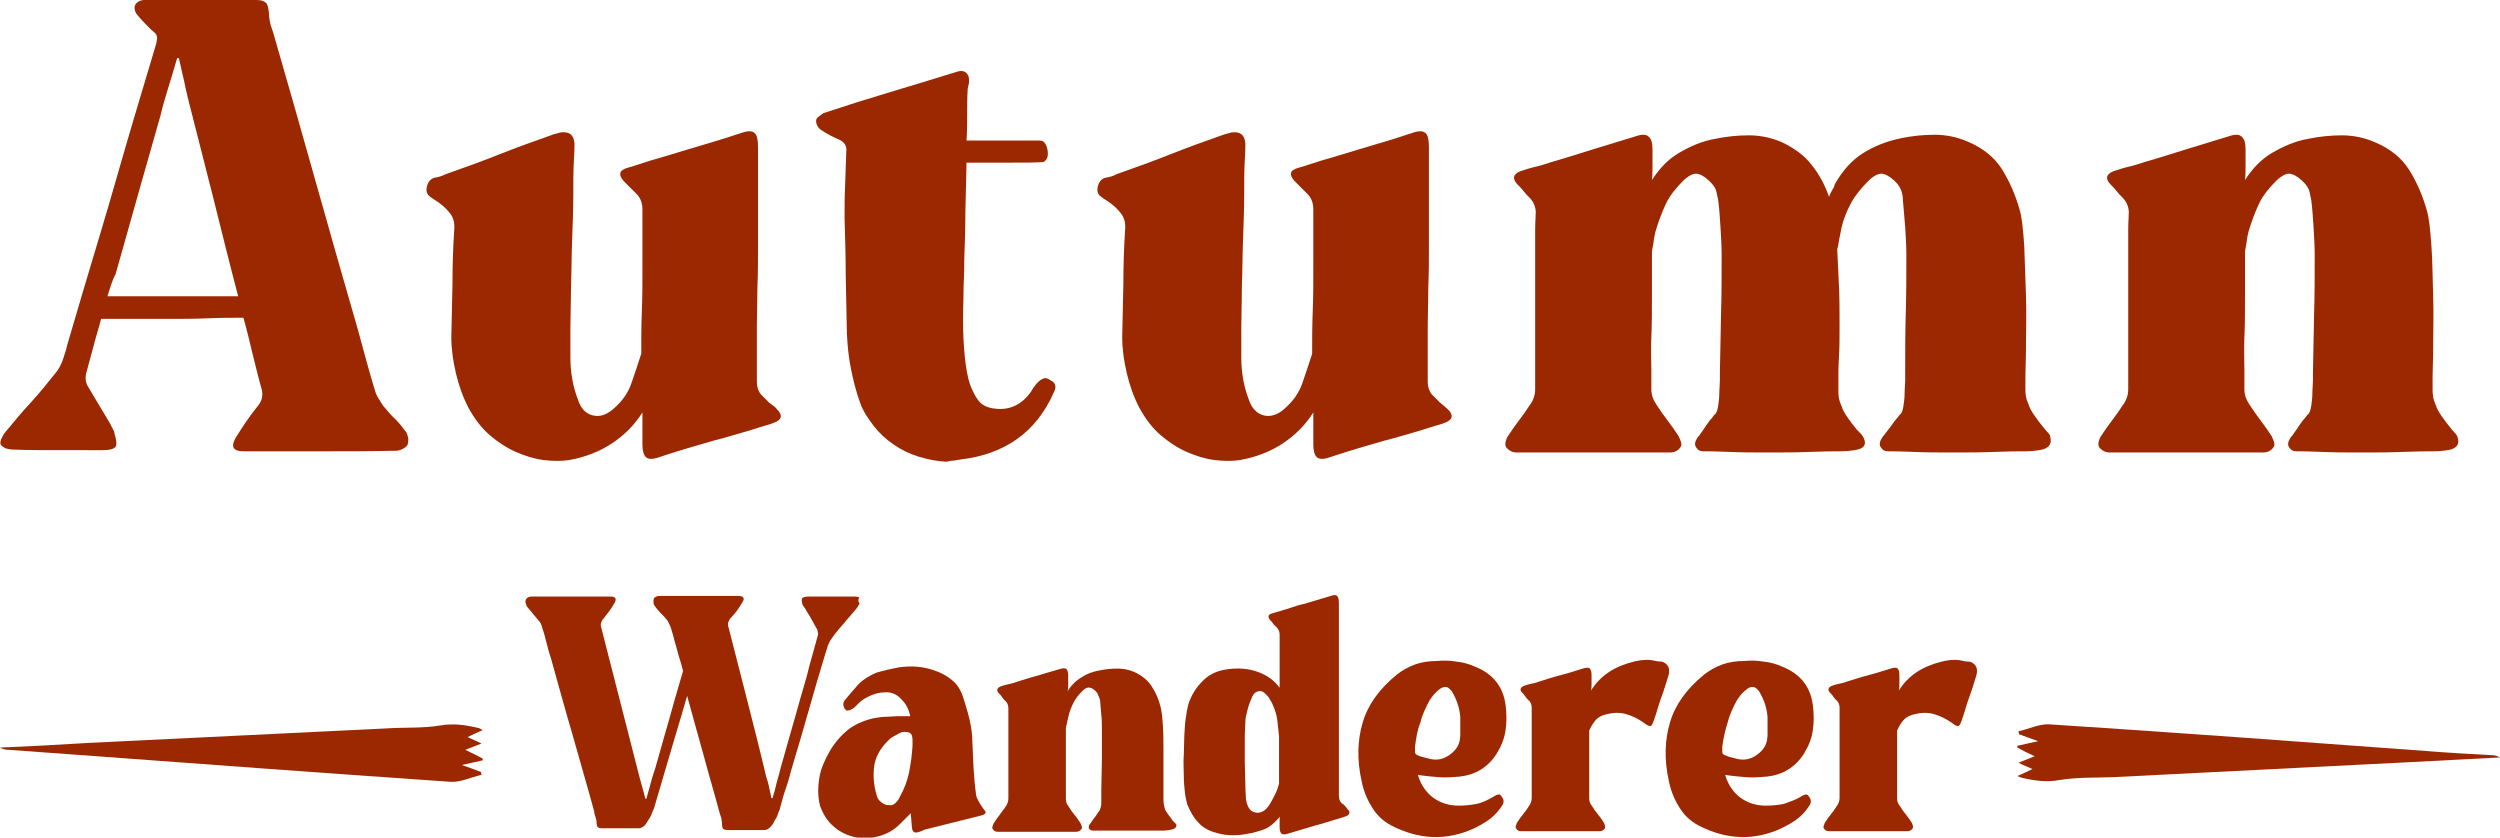 <?xml version="1.0" encoding="utf-8"?>
<!-- Generator: Adobe Illustrator 27.0.1, SVG Export Plug-In . SVG Version: 6.00 Build 0)  -->
<svg version="1.1" id="Layer_2_00000008830046504394188070000007575919131481769383_"
	 xmlns="http://www.w3.org/2000/svg" xmlns:xlink="http://www.w3.org/1999/xlink" x="0px" y="0px" viewBox="0 0 430.4 144.2"
	 style="enable-background:new 0 0 430.4 144.2;" xml:space="preserve">
<style type="text/css">
	.st0{fill:#9C2801;}
</style>
<g id="Layer_1-2">
	<g>
		<path class="st0" d="M70.3,75.5c0,0.4,0,0.8-0.2,1.2c-0.2,0.2-0.4,0.4-0.8,0.6c-0.4,0.2-0.7,0.3-1.1,0.3
			c-4.5,0.1-8.8,0.1-13.2,0.1H42c-1.8,0-2.3-0.7-1.5-2.2c0.6-1,1.2-1.9,1.8-2.8s1.3-1.8,2-2.7c0.7-0.8,1-1.7,0.8-2.8
			c-0.6-2.1-1.1-4.2-1.6-6.2c-0.5-2.1-1-4.2-1.6-6.3c-1.8,0-3.8,0-6.1,0.1s-4.6,0.1-6.9,0.1H17.4c-0.4,1.6-0.9,3.1-1.3,4.7
			c-0.4,1.6-0.9,3.2-1.3,4.8c-0.1,0.6-0.1,1.2,0.2,1.9l4,6.7c0.1,0.3,0.3,0.6,0.4,0.8s0.3,0.5,0.3,0.8c0.4,1.2,0.4,2,0.2,2.3
			c-0.3,0.4-1,0.6-2.3,0.6H9.9c-2.6,0-5.1,0-7.7-0.1c-0.4,0-0.8-0.1-1.2-0.2c-0.4-0.2-0.7-0.4-0.9-0.7c-0.1-0.3,0-0.7,0.2-1.1
			c0.2-0.4,0.4-0.8,0.7-1.1c1.4-1.7,2.8-3.4,4.3-5c1.5-1.6,2.8-3.3,4.2-5c0.6-0.7,1-1.5,1.3-2.3c0.3-0.9,0.6-1.8,0.8-2.7
			c1.9-6.5,3.8-12.9,5.7-19.2s3.7-12.8,5.6-19.2l4-13.4c0.1-0.5,0.2-0.9,0.1-1.3S26.5,5.5,26,5.1c-0.7-0.7-1.6-1.6-2.5-2.7
			c-0.1-0.2-0.3-0.5-0.3-0.8c-0.1-0.3,0-0.6,0.1-0.8C23.6,0.3,24.2,0,24.9,0h19.3c0.8,0,1.3,0.2,1.6,0.5s0.4,0.9,0.5,1.7
			c0,0.6,0.1,1.2,0.2,1.7s0.3,1,0.5,1.6c2.5,8.6,4.9,17.1,7.3,25.6c2.4,8.5,4.8,17,7.3,25.6c0.5,1.8,1,3.7,1.5,5.5
			c0.5,1.8,1,3.6,1.6,5.5c0.2,0.4,0.3,0.7,0.6,1.1c0.2,0.3,0.4,0.7,0.7,1.1c0.7,0.8,1.3,1.6,2.1,2.3c0.7,0.7,1.3,1.5,1.9,2.3
			C70.1,74.7,70.2,75.1,70.3,75.5L70.3,75.5z M18.5,51h22.5c-1.5-5.7-2.9-11.4-4.3-17c-1.4-5.6-2.9-11.3-4.3-16.9
			c-0.3-1.3-0.6-2.5-0.8-3.6c-0.3-1.1-0.5-2.3-0.8-3.5h-0.3c-0.5,1.7-1,3.4-1.5,5s-1,3.3-1.4,5c-1.1,3.9-2.2,7.7-3.3,11.6
			c-1.1,3.9-2.2,7.8-3.3,11.7c-0.4,1.3-0.7,2.6-1.1,3.9C19.2,48.5,18.9,49.8,18.5,51z"/>
		<path class="st0" d="M133.8,70.5c1,1,0.8,1.8-0.6,2.3c-0.4,0.2-1.7,0.5-3.8,1.2c-2.1,0.6-4.3,1.3-6.7,1.9
			c-2.8,0.8-5.9,1.7-9.2,2.8c-1.1,0.4-1.9,0.4-2.3,0c-0.4-0.4-0.6-1.1-0.6-2.2V71c-1.3,2.1-3.1,3.9-5.2,5.3s-4.6,2.4-7.4,2.9
			c-1.3,0.2-2.8,0.2-4.4,0c-1.6-0.2-3.2-0.7-4.8-1.4s-3.1-1.7-4.5-2.9c-1.4-1.2-2.6-2.8-3.6-4.6c-1-1.9-1.7-3.9-2.2-6
			c-0.5-2.1-0.8-4.2-0.8-6.3c0.1-3,0.1-6,0.2-9.2c0-3.2,0.1-6.2,0.3-9.2c0.1-1.1-0.1-2-0.6-2.7s-1.1-1.3-1.9-1.9
			c-0.5-0.4-1.1-0.7-1.6-1.1c-0.6-0.4-0.8-1-0.6-1.8s0.6-1.3,1.3-1.5c0.7-0.1,1.3-0.3,1.9-0.6c3.1-1.1,6.2-2.2,9.2-3.4
			s6.1-2.3,9.2-3.4c0.2-0.1,0.4-0.1,0.7-0.2s0.4-0.1,0.7-0.2c1.5-0.2,2.3,0.4,2.4,1.9V25c0,0.2,0,1.1-0.1,2.7s-0.1,3.5-0.1,5.9
			s-0.1,5-0.2,7.7s-0.1,5.5-0.2,8.1c0,2.6-0.1,5-0.1,7.2v4.9c0,2.5,0.4,5,1.3,7.3c0.5,1.5,1.3,2.4,2.5,2.7s2.3,0,3.6-1.1
			c1.5-1.3,2.5-2.7,3.1-4.4s1.1-3.3,1.7-5.1c0-2.4,0-4.8,0.1-7.3s0.1-4.9,0.1-7.2V36.1c0-1.1-0.3-2-1-2.7c-0.4-0.4-0.7-0.7-1.1-1.1
			c-0.3-0.3-0.7-0.7-1.1-1.1c-1-1.1-0.8-1.9,0.6-2.3c0.4-0.1,1.7-0.5,3.8-1.2c2.1-0.6,4.4-1.3,6.7-2c2.7-0.8,5.8-1.7,9.1-2.8
			c1.1-0.4,1.9-0.4,2.3,0c0.4,0.3,0.6,1.1,0.6,2.3v17.2c0,2.3,0,4.6-0.1,7c0,2.3-0.1,4.5-0.1,6.6v9.6c0,1.1,0.3,2,1,2.6
			c0.4,0.4,0.7,0.7,1.1,1.1C133.1,69.8,133.5,70.1,133.8,70.5L133.8,70.5z"/>
		<path class="st0" d="M181.4,67.6c-3,6.8-8.4,10.6-16,11.5c-0.4,0.1-0.8,0.1-1.2,0.2c-0.4,0-0.9,0.1-1.3,0.2
			c-1.6-0.1-3.2-0.4-4.8-0.9s-3-1.2-4.3-2.1c-1.3-0.9-2.4-1.9-3.4-3.2s-1.8-2.5-2.3-3.9c-0.7-1.9-1.2-3.9-1.6-5.9
			c-0.4-2-0.6-4-0.7-6.1c-0.1-3.3-0.1-6.6-0.2-9.9c0-3.3-0.1-6.6-0.2-9.9c0-1.9,0-3.9,0.1-5.8c0.1-2,0.1-3.9,0.2-5.8
			c0.1-0.8-0.3-1.5-1.1-1.9c-1.2-0.5-2.3-1.1-3.2-1.7c-0.6-0.4-0.9-1-0.9-1.6c0-0.2,0.1-0.5,0.4-0.7c0.3-0.2,0.6-0.4,0.8-0.6
			c3.9-1.3,7.7-2.5,11.4-3.6s7.6-2.3,11.5-3.5c0.8-0.3,1.4-0.2,1.8,0.2c0.4,0.4,0.5,1,0.4,1.8c-0.1,0.4-0.2,0.7-0.2,0.9
			c-0.1,1.5-0.1,3-0.1,4.4s0,3-0.1,4.5H179c0.1,0,0.3,0,0.5,0.1c0.2,0.1,0.4,0.3,0.6,0.7c0.2,0.4,0.3,1,0.3,1.5c0,0.6-0.2,1-0.6,1.3
			c-0.1,0.1-0.2,0.1-0.3,0.1c-1.2,0.1-3,0.1-5.4,0.1h-7.7c-0.1,2.8-0.1,5.6-0.2,8.5c0,2.8-0.1,5.6-0.2,8.5c0,1,0,2.4-0.1,4.2
			c0,1.8-0.1,3.8-0.1,6s0.1,4.2,0.3,6.2c0.2,2,0.5,3.6,0.9,4.8c0.4,1,0.8,1.9,1.4,2.7c0.6,0.8,1.4,1.2,2.5,1.4
			c2.4,0.4,4.4-0.3,6-2.1c0.3-0.4,0.6-0.7,0.8-1.1s0.5-0.7,0.8-1.1c0.4-0.4,0.7-0.7,1.1-0.8c0.3-0.2,0.8-0.1,1.3,0.3
			C181.8,65.9,181.9,66.7,181.4,67.6L181.4,67.6z"/>
		<path class="st0" d="M249.3,70.5c1,1,0.8,1.8-0.6,2.3c-0.4,0.2-1.7,0.5-3.8,1.2c-2.1,0.6-4.3,1.3-6.7,1.9
			c-2.8,0.8-5.9,1.7-9.2,2.8c-1.1,0.4-1.9,0.4-2.3,0s-0.6-1.1-0.6-2.2V71c-1.3,2.1-3.1,3.9-5.2,5.3s-4.6,2.4-7.4,2.9
			c-1.3,0.2-2.8,0.2-4.4,0c-1.6-0.2-3.2-0.7-4.8-1.4s-3.1-1.7-4.5-2.9c-1.4-1.2-2.6-2.8-3.6-4.6c-1-1.9-1.7-3.9-2.2-6
			c-0.5-2.1-0.8-4.2-0.8-6.3c0.1-3,0.1-6,0.2-9.2c0-3.2,0.1-6.2,0.3-9.2c0.1-1.1-0.1-2-0.6-2.7s-1.1-1.3-1.9-1.9
			c-0.5-0.4-1.1-0.7-1.6-1.1c-0.6-0.4-0.8-1-0.6-1.8s0.6-1.3,1.3-1.5c0.7-0.1,1.4-0.3,1.9-0.6c3.1-1.1,6.2-2.2,9.2-3.4
			s6.1-2.3,9.2-3.4c0.2-0.1,0.4-0.1,0.7-0.2s0.4-0.1,0.7-0.2c1.5-0.2,2.3,0.4,2.4,1.9V25c0,0.2,0,1.1-0.1,2.7s-0.1,3.5-0.1,5.9
			s-0.1,5-0.2,7.7s-0.1,5.5-0.2,8.1c0,2.6-0.1,5-0.1,7.2v4.9c0,2.5,0.4,5,1.3,7.3c0.5,1.5,1.4,2.4,2.5,2.7s2.4,0,3.6-1.1
			c1.5-1.3,2.5-2.7,3.1-4.4s1.1-3.3,1.7-5.1c0-2.4,0-4.8,0.1-7.3s0.1-4.9,0.1-7.2V36.1c0-1.1-0.3-2-1-2.7c-0.4-0.4-0.7-0.7-1.1-1.1
			c-0.3-0.3-0.7-0.7-1.1-1.1c-1-1.1-0.9-1.9,0.6-2.3c0.4-0.1,1.7-0.5,3.8-1.2c2.1-0.6,4.4-1.3,6.7-2c2.7-0.8,5.8-1.7,9.1-2.8
			c1.1-0.4,1.9-0.4,2.3,0c0.4,0.3,0.6,1.1,0.6,2.3v17.2c0,2.3,0,4.6-0.1,7c0,2.3-0.1,4.5-0.1,6.6v9.6c0,1.1,0.3,2,1,2.6
			c0.4,0.4,0.7,0.7,1.1,1.1C248.5,69.8,248.9,70.1,249.3,70.5L249.3,70.5z"/>
		<path class="st0" d="M351.6,77.4c-1,0.2-2,0.3-3.1,0.3s-2.8,0-5.1,0.1s-4.6,0.1-7.1,0.1s-4.7,0-6.8-0.1s-3.6-0.1-4.4-0.1
			c-0.6,0-1-0.2-1.3-0.7c-0.3-0.4-0.2-1,0.2-1.6c0.1-0.2,0.3-0.4,0.6-0.8c0.3-0.4,0.6-0.8,1-1.3c0.3-0.4,0.6-0.9,1-1.3
			c0.3-0.4,0.5-0.7,0.6-0.7c0.2-0.2,0.4-0.7,0.5-1.4c0.1-0.7,0.2-1.4,0.2-2.2c0-0.8,0.1-1.5,0.1-2.2v-1.4c0-3.4,0-6.8,0.1-10.1
			c0.1-3.3,0.1-6.7,0.1-10.1c0-1.6-0.1-3.2-0.2-4.8c-0.1-1.6-0.3-3.2-0.4-4.7c0-1-0.3-1.9-0.9-2.7c-0.8-0.9-1.6-1.5-2.3-1.7
			c-0.7-0.3-1.6,0.1-2.6,1c-1.3,1.3-2.4,2.6-3.2,4.1c-0.8,1.5-1.4,3.1-1.7,4.8c-0.1,0.5-0.2,1-0.3,1.5s-0.1,0.9-0.3,1.5
			c0.1,2,0.2,4.1,0.3,6.4s0.1,4.4,0.1,6.5s0,4-0.1,5.6s-0.1,2.9-0.1,3.6v2.4c0,0.8,0.1,1.6,0.5,2.4c0.2,0.7,0.6,1.4,1.1,2.1
			c0.5,0.7,1,1.4,1.6,2.1c0.4,0.4,0.8,0.8,1,1.1c0.7,1.2,0.4,2-0.9,2.3c-1,0.2-2,0.3-3.1,0.3s-2.8,0-5.1,0.1s-4.6,0.1-7.1,0.1
			s-4.7,0-6.8-0.1s-3.6-0.1-4.4-0.1c-0.6,0-1-0.2-1.3-0.7c-0.3-0.4-0.2-1,0.2-1.6c0.1-0.2,0.4-0.4,0.6-0.8c0.3-0.4,0.6-0.8,0.9-1.3
			c0.3-0.4,0.6-0.9,1-1.3c0.3-0.4,0.5-0.7,0.6-0.7c0.2-0.2,0.4-0.7,0.5-1.4c0.1-0.7,0.2-1.4,0.2-2.2c0-0.8,0.1-1.5,0.1-2.2v-1.4
			c0.1-3.4,0.1-6.8,0.2-10.1s0.1-6.7,0.1-10.1c0-1.6-0.1-3.2-0.2-4.8c-0.1-1.6-0.2-3.2-0.4-4.7c-0.1-0.5-0.2-0.9-0.3-1.4
			c-0.1-0.5-0.4-0.9-0.7-1.3c-0.8-0.9-1.6-1.5-2.3-1.7c-0.7-0.3-1.6,0.1-2.6,1c-1.3,1.3-2.4,2.6-3.1,4.1c-0.7,1.5-1.3,3.1-1.8,4.8
			c-0.1,0.6-0.3,1.2-0.3,1.7c-0.1,0.6-0.2,1.1-0.3,1.7v7.6c0,2.6,0,4.9-0.1,7.1s0,4.1,0,5.7v3.3c0,1,0.3,1.8,0.9,2.7
			c0.6,0.9,1.2,1.8,1.9,2.7s1.3,1.8,1.9,2.7c0.1,0.3,0.3,0.6,0.4,1c0.1,0.4,0.1,0.7-0.1,0.9c-0.4,0.6-1,0.9-1.8,0.9h-26.4
			c-0.7,0-1.3-0.3-1.8-0.9c-0.1-0.2-0.2-0.5-0.1-0.9c0.1-0.4,0.2-0.7,0.4-1c0.6-0.9,1.2-1.8,1.9-2.7s1.3-1.8,1.9-2.7
			c0.6-0.8,0.9-1.7,0.9-2.7v-22c0-2,0-3.8,0-5.3c0-1.5,0.1-2.5,0.1-3.1c0-1-0.4-1.9-1.1-2.6c-0.4-0.4-0.7-0.7-1-1.1
			c-0.3-0.4-0.6-0.7-1-1.1c-1-1-0.8-1.8,0.4-2.3c0.9-0.3,1.8-0.6,2.7-0.8c0.9-0.2,1.8-0.5,2.7-0.8c2.5-0.7,4.9-1.5,7.2-2.2
			c2.3-0.7,4.6-1.4,7.2-2.2c1.1-0.4,1.9-0.4,2.3,0c0.5,0.4,0.7,1.1,0.7,2.2v3.1c0,0.6,0,1.4-0.1,2.2c1.3-2,2.8-3.6,4.7-4.7
			s3.9-2,6.2-2.4c1.9-0.4,3.9-0.6,5.8-0.6s3.9,0.4,5.7,1.2c2.1,1,3.9,2.3,5.1,3.9c1.3,1.6,2.3,3.5,3,5.5c0.1-0.4,0.3-0.7,0.5-1.1
			c0.2-0.3,0.4-0.7,0.5-1.1c1.3-2.3,2.9-4.1,4.8-5.3s4.1-2.1,6.6-2.6c1.9-0.4,3.9-0.6,5.8-0.6s3.9,0.4,5.7,1.2
			c2.6,1.1,4.6,2.7,5.9,4.8c1.3,2.1,2.3,4.4,3,6.9c0.4,1.3,0.6,3.4,0.8,6.2c0.1,2.8,0.2,5.7,0.3,8.7s0,5.8,0,8.3s-0.1,4.4-0.1,5.4
			v2.4c0,0.8,0.1,1.6,0.5,2.4c0.2,0.7,0.6,1.4,1.1,2.1c0.5,0.7,1,1.4,1.6,2.1c0.1,0.2,0.3,0.3,0.5,0.6c0.2,0.2,0.4,0.4,0.5,0.6
			C353.3,76.2,353,77,351.6,77.4L351.6,77.4z"/>
		<path class="st0" d="M421.9,77.4c-1,0.2-2,0.3-3.1,0.3s-2.8,0-5.1,0.1s-4.6,0.1-7.1,0.1s-4.7,0-6.8-0.1s-3.6-0.1-4.4-0.1
			c-0.6,0-1-0.2-1.3-0.7c-0.3-0.4-0.2-1,0.2-1.6c0.1-0.2,0.4-0.4,0.6-0.8c0.3-0.4,0.6-0.8,0.9-1.3c0.3-0.4,0.6-0.9,1-1.3
			c0.3-0.4,0.5-0.7,0.6-0.7c0.2-0.2,0.4-0.7,0.5-1.4c0.1-0.7,0.2-1.4,0.2-2.2c0-0.8,0.1-1.5,0.1-2.2v-1.4c0.1-3.4,0.1-6.8,0.2-10.1
			s0.1-6.7,0.1-10.1c0-1.6-0.1-3.2-0.2-4.8c-0.1-1.6-0.2-3.2-0.4-4.7c-0.1-0.5-0.2-0.9-0.3-1.4c-0.1-0.5-0.4-0.9-0.7-1.3
			c-0.8-0.9-1.6-1.5-2.3-1.7c-0.7-0.3-1.6,0.1-2.6,1c-1.3,1.3-2.4,2.6-3.1,4.1c-0.7,1.5-1.3,3.1-1.8,4.8c-0.1,0.6-0.3,1.2-0.3,1.7
			c-0.1,0.6-0.2,1.1-0.3,1.7v7.6c0,2.6,0,4.9-0.1,7.1s0,4.1,0,5.7v3.3c0,1,0.3,1.8,0.9,2.7c0.6,0.9,1.2,1.8,1.9,2.7s1.3,1.8,1.9,2.7
			c0.1,0.3,0.3,0.6,0.4,1c0.1,0.4,0.1,0.7-0.1,0.9c-0.4,0.6-1,0.9-1.8,0.9h-26.4c-0.7,0-1.3-0.3-1.8-0.9c-0.1-0.2-0.2-0.5-0.1-0.9
			c0.1-0.4,0.2-0.7,0.4-1c0.6-0.9,1.2-1.8,1.9-2.7s1.3-1.8,1.9-2.7c0.6-0.8,0.9-1.7,0.9-2.7v-22c0-2,0-3.8,0-5.3
			c0-1.5,0.1-2.5,0.1-3.1c0-1-0.4-1.9-1.1-2.6c-0.4-0.4-0.7-0.7-1-1.1c-0.3-0.4-0.6-0.7-1-1.1c-1-1-0.8-1.8,0.4-2.3
			c0.9-0.3,1.8-0.6,2.7-0.8c0.9-0.2,1.8-0.5,2.7-0.8c2.5-0.7,4.9-1.5,7.2-2.2c2.3-0.7,4.6-1.4,7.2-2.2c1.1-0.4,1.9-0.4,2.3,0
			c0.5,0.4,0.7,1.1,0.7,2.2v3.1c0,0.6,0,1.4-0.1,2.2c1.3-2,2.8-3.6,4.7-4.7s3.9-2,6.2-2.4c1.9-0.4,3.9-0.6,5.8-0.6s3.9,0.4,5.7,1.2
			c2.6,1.1,4.6,2.7,5.9,4.8c1.3,2.1,2.3,4.4,3,6.9c0.4,1.3,0.6,3.4,0.8,6.2s0.2,5.7,0.3,8.7s0,5.8,0,8.3s-0.1,4.4-0.1,5.4v2.4
			c0,0.8,0.1,1.6,0.5,2.4c0.2,0.7,0.6,1.4,1.1,2.1c0.5,0.7,1,1.4,1.6,2.1c0.1,0.2,0.3,0.3,0.5,0.6c0.2,0.2,0.4,0.4,0.5,0.6
			C423.5,76.2,423.2,77,421.9,77.4L421.9,77.4z"/>
	</g>
	<g>
		<path class="st0" d="M147.9,103.7c0.1,0.2,0.1,0.3-0.1,0.5c-0.1,0.2-0.2,0.4-0.3,0.5c-0.7,0.9-1.5,1.7-2.2,2.6
			c-0.7,0.8-1.5,1.7-2.1,2.6c-0.3,0.4-0.5,0.8-0.7,1.3c-0.1,0.5-0.3,0.9-0.4,1.3c-1,3.3-2,6.7-2.9,9.9c-0.9,3.2-1.9,6.6-2.9,9.9
			c-0.3,1.1-0.6,2.3-1,3.4s-0.7,2.3-1,3.4c0,0.1-0.1,0.4-0.3,0.8c-0.1,0.4-0.3,0.9-0.6,1.3c-0.2,0.5-0.5,0.9-0.8,1.2s-0.6,0.5-1,0.5
			h-6.3c-0.4,0-0.7-0.1-0.8-0.2c-0.1-0.1-0.2-0.4-0.2-0.9c0-0.3-0.1-0.6-0.1-0.9c-0.1-0.3-0.2-0.6-0.3-0.9
			c-0.9-3.4-1.9-6.7-2.8-10.1c-0.9-3.3-1.9-6.7-2.8-10.1c-0.6,2.1-1.2,4.1-1.8,6.1c-0.6,2-1.2,4.1-1.8,6.1c-0.3,1.1-0.7,2.3-1,3.4
			s-0.7,2.3-1,3.4c0,0.1-0.1,0.4-0.3,0.8c-0.2,0.4-0.3,0.9-0.6,1.3s-0.5,0.9-0.8,1.2c-0.3,0.3-0.7,0.5-1,0.5h-6.3
			c-0.4,0-0.7-0.1-0.8-0.2c-0.1-0.1-0.2-0.4-0.2-0.9c0-0.3-0.1-0.6-0.2-0.9c-0.1-0.3-0.2-0.6-0.2-0.9c-1.2-4.4-2.5-8.8-3.7-13.1
			c-1.3-4.4-2.5-8.8-3.7-13.1c-0.3-0.9-0.6-1.9-0.8-2.8c-0.2-0.9-0.5-1.9-0.8-2.8c-0.1-0.4-0.3-0.8-0.6-1.1c-0.3-0.4-0.7-0.8-1-1.2
			s-0.7-0.8-1-1.2c-0.1-0.2-0.1-0.3-0.2-0.6s0-0.5,0.1-0.7c0.1-0.1,0.2-0.2,0.4-0.3s0.4-0.1,0.6-0.1h13.5c0.9,0,1.1,0.4,0.7,1.1
			c-0.3,0.5-0.6,1-0.9,1.4s-0.7,0.9-1,1.3c-0.2,0.2-0.3,0.4-0.4,0.7c-0.1,0.2-0.1,0.5,0,0.8c1.1,4.3,2.2,8.6,3.3,12.9
			c1.1,4.3,2.2,8.6,3.3,12.9c0.2,0.6,0.3,1.2,0.5,1.8c0.2,0.6,0.3,1.2,0.5,1.9h0.2c0.2-0.9,0.5-1.7,0.7-2.6c0.2-0.8,0.5-1.7,0.8-2.6
			c0.6-2,1.1-4,1.7-6s1.1-3.9,1.7-6l1.4-4.8c-0.1-0.4-0.2-0.7-0.3-1.1s-0.2-0.7-0.3-1c-0.3-0.9-0.5-1.9-0.8-2.8
			c-0.2-0.9-0.5-1.9-0.8-2.8c-0.1-0.2-0.2-0.4-0.3-0.6s-0.2-0.4-0.3-0.5c-0.3-0.4-0.7-0.8-1.1-1.2s-0.7-0.8-1-1.2
			c-0.1-0.2-0.2-0.3-0.2-0.6s0-0.5,0.1-0.7c0-0.1,0.2-0.2,0.4-0.3s0.4-0.1,0.6-0.1h13.5c0.9,0,1.2,0.4,0.7,1.1
			c-0.3,0.5-0.6,1-0.9,1.4s-0.7,0.9-1.1,1.3c-0.2,0.2-0.3,0.4-0.4,0.7c-0.1,0.2-0.1,0.5,0,0.8c1.1,4.3,2.2,8.6,3.3,12.9
			c1.1,4.3,2.2,8.6,3.2,12.9c0.2,0.6,0.4,1.2,0.5,1.8c0.1,0.6,0.3,1.2,0.4,1.9h0.2c0.3-0.9,0.5-1.7,0.7-2.6c0.2-0.8,0.5-1.7,0.7-2.6
			c0.6-2,1.1-4,1.7-6c0.6-2,1.1-3.9,1.7-6c0.5-1.8,1.1-3.6,1.5-5.4c0.5-1.8,1-3.6,1.5-5.4c0.1-0.3,0-0.6-0.1-1
			c-0.3-0.6-0.7-1.2-1-1.8s-0.7-1.1-1-1.7c-0.1-0.2-0.3-0.5-0.5-0.7c-0.2-0.6-0.2-1-0.1-1.2c0.1-0.2,0.6-0.3,1.2-0.3
			c1.3,0,2.7,0,4,0c1.3,0,2.6,0,4,0c0.2,0,0.4,0.1,0.6,0.1C147.7,103.5,147.8,103.6,147.9,103.7L147.9,103.7L147.9,103.7z"/>
		<path class="st0" d="M169.7,139.9c-0.1,0.2-0.3,0.4-0.8,0.5l-9.6,2.4c-0.2,0.1-0.4,0.1-0.5,0.2s-0.3,0.1-0.5,0.2
			c-0.8,0.3-1.2,0.1-1.3-0.7c0-0.4-0.1-0.8-0.1-1.2c0-0.4-0.1-0.8-0.1-1.3c-0.3,0.3-0.7,0.7-1,1s-0.6,0.6-0.9,0.9
			c-0.8,0.8-1.7,1.4-2.8,1.8s-2.1,0.6-3.2,0.6s-2.1-0.2-3.1-0.6s-1.9-1-2.7-1.8c-0.9-0.9-1.5-2-1.9-3.1c-0.3-1.1-0.4-2.3-0.3-3.6
			c0.1-1.2,0.3-2.3,0.7-3.3c0.4-1,0.9-2,1.5-3c0.9-1.4,2-2.6,3.2-3.5c1.3-0.9,2.8-1.5,4.4-1.8c0.6-0.1,1.3-0.2,1.9-0.2
			c0.6,0,1.3-0.1,1.9-0.1h2.2c-0.2-1.1-0.7-2.1-1.5-2.9c-0.8-0.9-1.8-1.3-2.9-1.2c-0.8,0-1.6,0.2-2.3,0.5s-1.5,0.7-2.1,1.3
			c-0.2,0.2-0.4,0.4-0.6,0.6s-0.4,0.4-0.7,0.5c-0.1,0.1-0.3,0.2-0.5,0.2s-0.3,0.1-0.4,0c-0.1-0.1-0.2-0.2-0.3-0.3
			c-0.1-0.2-0.1-0.3-0.2-0.5c0-0.2,0-0.3,0-0.5c0.1-0.2,0.1-0.3,0.2-0.4c0.8-1,1.6-1.9,2.4-2.8c0.9-0.9,1.9-1.5,3.1-2
			c0.6-0.2,1.2-0.3,1.9-0.5c0.6-0.1,1.3-0.3,1.9-0.4c2.1-0.3,4.1-0.2,6.1,0.5c1.2,0.4,2.3,1,3.1,1.7c0.9,0.7,1.5,1.7,1.9,2.9
			c0.4,1.3,0.8,2.5,1.1,3.8c0.3,1.3,0.5,2.6,0.5,3.9c0.1,1.4,0.1,2.9,0.2,4.4s0.2,2.9,0.4,4.4c0,0.5,0.2,0.9,0.4,1.3
			c0.2,0.4,0.5,0.9,0.8,1.3S169.7,139.7,169.7,139.9L169.7,139.9z M154.9,137.2c0.8-1.4,1.3-2.8,1.6-4.2c0.3-1.5,0.5-3,0.6-4.6v-0.9
			c0-0.6-0.1-1-0.3-1.2s-0.5-0.3-1.1-0.3c-0.3,0-0.6,0.1-0.8,0.2c-0.4,0.2-0.7,0.4-1.1,0.6s-0.7,0.5-1,0.8c-1.3,1.3-2.1,2.8-2.3,4.3
			c-0.2,1.6-0.1,3.2,0.4,4.9c0.1,0.5,0.3,0.9,0.7,1.2c0.3,0.3,0.8,0.6,1.3,0.6c0.5,0.1,0.9,0,1.2-0.3S154.8,137.6,154.9,137.2
			L154.9,137.2z"/>
		<path class="st0" d="M201.8,142.8c-0.5,0.1-1,0.2-1.6,0.2s-1.4,0-2.6,0c-1.2,0-2.4,0-3.6,0s-2.4,0-3.5,0c-1.1,0-1.8,0-2.3,0
			c-0.3,0-0.5-0.1-0.7-0.3c-0.1-0.2-0.1-0.5,0.1-0.8c0.1-0.1,0.2-0.2,0.3-0.4c0.1-0.2,0.3-0.4,0.5-0.7c0.2-0.2,0.3-0.4,0.5-0.7
			c0.1-0.2,0.2-0.3,0.3-0.4c0.1-0.1,0.2-0.4,0.3-0.7s0.1-0.7,0.1-1.1s0-0.8,0-1.1V136c0-1.8,0.1-3.5,0.1-5.2c0-1.7,0-3.4,0-5.2
			c0-0.8,0-1.7-0.1-2.5c-0.1-0.8-0.1-1.6-0.2-2.4c0-0.2-0.1-0.5-0.2-0.7c-0.1-0.2-0.2-0.5-0.3-0.7c-0.4-0.5-0.8-0.8-1.2-0.9
			c-0.4-0.1-0.8,0-1.3,0.5c-0.7,0.7-1.2,1.3-1.6,2.1s-0.7,1.6-0.9,2.5c-0.1,0.3-0.1,0.6-0.2,0.9s-0.1,0.6-0.2,0.9v3.9
			c0,1.3,0,2.5,0,3.7c0,1.1,0,2.1,0,2.9v1.7c0,0.5,0.1,0.9,0.5,1.4c0.3,0.5,0.6,0.9,1,1.4s0.7,0.9,1,1.4c0.1,0.1,0.1,0.3,0.2,0.5
			c0.1,0.2,0.1,0.3,0,0.5c-0.2,0.3-0.5,0.5-0.9,0.5h-13.5c-0.4,0-0.7-0.1-0.9-0.5c-0.1-0.1-0.1-0.3,0-0.5s0.1-0.4,0.2-0.5
			c0.3-0.5,0.6-0.9,1-1.4c0.3-0.5,0.7-0.9,1-1.4c0.3-0.4,0.5-0.9,0.5-1.4v-11.3c0-1,0-1.9,0-2.7c0-0.8,0-1.3,0-1.6
			c0-0.5-0.2-1-0.6-1.3c-0.2-0.2-0.4-0.4-0.5-0.6s-0.3-0.4-0.5-0.6c-0.5-0.5-0.4-0.9,0.2-1.2c0.5-0.2,0.9-0.3,1.4-0.4
			s0.9-0.2,1.4-0.4c1.3-0.4,2.5-0.8,3.7-1.1c1.2-0.4,2.4-0.7,3.7-1.1c0.6-0.2,1-0.2,1.2,0s0.3,0.6,0.3,1.1v1.6c0,0.3,0,0.7-0.1,1.1
			c0.6-1,1.4-1.8,2.4-2.4c0.9-0.6,2-1,3.2-1.2c1-0.2,2-0.3,3-0.3s2,0.2,2.9,0.6c1.3,0.6,2.3,1.4,3,2.5s1.2,2.2,1.5,3.5
			c0.2,0.7,0.3,1.7,0.4,3.2s0.1,2.9,0.1,4.5c0,1.5,0,3,0,4.3s0,2.2,0,2.8v1.3c0,0.4,0.1,0.8,0.2,1.3c0.1,0.4,0.3,0.7,0.6,1.1
			s0.5,0.7,0.8,1.1c0.1,0.1,0.2,0.2,0.3,0.3c0.1,0.1,0.2,0.2,0.3,0.3C202.6,142.2,202.5,142.6,201.8,142.8L201.8,142.8z"/>
		<path class="st0" d="M232,139.3c0.5,0.5,0.4,0.9-0.2,1.2c-0.2,0.1-0.9,0.3-1.9,0.6c-1.1,0.3-2.2,0.7-3.4,1c-1.4,0.4-3,0.9-4.7,1.4
			c-0.6,0.2-1,0.2-1.2,0c-0.2-0.2-0.3-0.6-0.3-1.1v-1.8c-0.1,0.2-0.3,0.4-0.4,0.5l-0.5,0.5c-0.6,0.6-1.4,1.1-2.1,1.3
			s-1.5,0.5-2.3,0.6c-0.9,0.2-1.8,0.3-2.7,0.3s-1.9-0.1-2.8-0.4c-1.3-0.3-2.4-0.9-3.2-1.8c-0.8-0.8-1.4-1.9-1.9-3.1
			c-0.1-0.5-0.3-1.1-0.4-2c-0.1-0.9-0.2-1.9-0.2-3c0-1.1-0.1-2.3,0-3.5c0-1.2,0.1-2.4,0.1-3.6c0.1-1.1,0.1-2.2,0.3-3.1
			c0.1-0.9,0.3-1.6,0.4-2.1c0.5-1.5,1.3-2.8,2.3-3.8c1-1.1,2.3-1.8,3.9-2.1c1.8-0.3,3.5-0.3,5.2,0.2s3.2,1.4,4.3,2.9v-9.1
			c0-0.6-0.2-1-0.6-1.4c-0.2-0.2-0.4-0.3-0.5-0.5s-0.3-0.4-0.5-0.6c-0.5-0.6-0.4-1,0.3-1.2l0.7-0.2c0.3-0.1,0.8-0.2,1.3-0.4
			c0.5-0.1,1-0.3,1.6-0.5c0.6-0.2,1.2-0.4,1.8-0.5c1.4-0.4,3-0.9,4.7-1.4c0.5-0.2,0.9-0.2,1.1,0s0.3,0.6,0.3,1.2v15.1
			c0,1.9,0,3.9,0,5.8c0,1.9,0,3.7,0,5.4v6.9c0,0.6,0.2,1,0.5,1.3C231.4,138.5,231.7,138.9,232,139.3L232,139.3z M220.2,134.9v-8.1
			c-0.1-0.9-0.2-1.9-0.3-2.8c-0.1-0.9-0.4-1.8-0.8-2.7c-0.1-0.3-0.3-0.6-0.5-0.9c-0.1-0.3-0.3-0.5-0.6-0.8c-0.4-0.5-0.9-0.7-1.3-0.6
			c-0.5,0.1-0.8,0.3-1.1,0.9c-0.3,0.7-0.6,1.4-0.8,2.2s-0.4,1.5-0.4,2.2c0,0.6-0.1,1.6-0.1,2.8c0,1.3,0,2.6,0,4
			c0,1.4,0.1,2.7,0.1,3.9s0.1,2.1,0.1,2.6c0.1,0.5,0.2,1,0.5,1.5s0.7,0.7,1.2,0.8c0.6,0.1,1.1-0.1,1.5-0.4c0.4-0.3,0.7-0.7,1-1.2
			c0.3-0.5,0.6-1.1,0.9-1.7S220,135.6,220.2,134.9L220.2,134.9z"/>
		<path class="st0" d="M257.2,137.1c0.2-0.1,0.5-0.3,0.7-0.3c0.2-0.1,0.4,0,0.6,0.3c0.4,0.5,0.5,1,0.1,1.6c-0.6,0.9-1.3,1.7-2.1,2.3
			c-0.8,0.6-1.7,1.1-2.7,1.6c-2.4,1.1-4.8,1.6-7.2,1.5c-2.4-0.1-4.8-0.8-7.1-2c-1.5-0.8-2.6-1.9-3.4-3.3c-0.8-1.3-1.4-2.8-1.7-4.4
			c-0.8-3.6-0.7-7,0.2-10c0.9-3.1,2.9-5.8,5.8-8.2c1-0.8,2.1-1.4,3.2-1.8s2.4-0.6,3.7-0.6c1.1-0.1,2.3-0.1,3.4,0.1
			c1.1,0.1,2.2,0.4,3.3,0.9c3,1.2,4.8,3.4,5.2,6.6c0.2,1.5,0.2,2.9,0,4.3s-0.7,2.7-1.5,4c-1.5,2.4-3.7,3.7-6.4,4
			c-1.2,0.1-2.4,0.2-3.6,0.1c-1.2-0.1-2.4-0.2-3.6-0.4c0.5,1.7,1.4,3,2.6,3.9c1.2,0.9,2.7,1.4,4.4,1.4c1.1,0,2.1-0.1,3.1-0.3
			S256.2,137.7,257.2,137.1L257.2,137.1z M243.6,128.6c0,0.7,0,1.1,0.1,1.2c0.1,0.1,0.4,0.3,1.1,0.5c0.3,0.1,0.5,0.1,0.8,0.2
			s0.5,0.1,0.8,0.2c1.1,0.2,2.1,0,3.1-0.7s1.6-1.5,1.8-2.5c0-0.2,0.1-0.5,0.1-0.8c0-0.4,0-0.8,0-1.2s0-0.8,0-1.2c0-0.4,0-0.7,0-0.8
			c-0.1-1.6-0.6-3-1.4-4.4c-0.3-0.4-0.6-0.7-0.9-0.8s-0.8,0-1.2,0.3c-0.7,0.5-1.3,1.2-1.8,2c-0.7,1.3-1.3,2.6-1.6,3.9
			C244,125.7,243.8,127.1,243.6,128.6L243.6,128.6z"/>
		<path class="st0" d="M285.9,113.9c0.5,0,0.9,0.3,1.2,0.7c0.3,0.4,0.3,0.9,0.2,1.5c-0.4,1.3-0.8,2.7-1.3,4s-0.8,2.7-1.3,4
			c-0.2,0.6-0.4,0.9-0.6,0.9c-0.2,0-0.5-0.1-1-0.5c-1.1-0.8-2.2-1.3-3.3-1.6c-1.1-0.3-2.4-0.2-3.7,0.2c-0.6,0.2-1.1,0.5-1.5,1
			c-0.4,0.5-0.7,1-0.9,1.5c0,0-0.1,0.1-0.1,0.1v3.8c0,1.3,0,2.5,0,3.5c0,1.1,0,2,0,2.8v1.6c0,0.5,0.1,0.9,0.5,1.4
			c0.3,0.5,0.6,0.9,1,1.4s0.7,0.9,1,1.4c0.1,0.1,0.1,0.3,0.2,0.5c0.1,0.2,0,0.3,0,0.5c-0.2,0.3-0.5,0.5-0.9,0.5h-13.5
			c-0.4,0-0.7-0.1-0.9-0.5c-0.1-0.1-0.1-0.3,0-0.5c0.1-0.2,0.1-0.4,0.2-0.5c0.3-0.5,0.6-0.9,1-1.4s0.7-0.9,1-1.4
			c0.3-0.4,0.5-0.9,0.5-1.4v-11.3c0-1,0-1.9,0-2.7s0-1.3,0-1.6c0-0.5-0.2-1-0.6-1.3c-0.2-0.2-0.4-0.4-0.5-0.6
			c-0.1-0.2-0.3-0.4-0.5-0.6c-0.5-0.5-0.4-0.9,0.2-1.2c0.5-0.2,0.9-0.3,1.4-0.4s0.9-0.2,1.4-0.4c1.3-0.4,2.5-0.8,3.7-1.1
			s2.4-0.7,3.7-1.1c0.6-0.2,1-0.2,1.2,0s0.3,0.6,0.3,1.1v1.6c0,0.3,0,0.7-0.1,1.1c1.6-2.6,4.1-4.2,7.4-5c0.8-0.2,1.5-0.3,2.4-0.3
			S285.1,113.9,285.9,113.9L285.9,113.9z"/>
		<path class="st0" d="M310.1,137.1c0.2-0.1,0.5-0.3,0.7-0.3c0.2-0.1,0.4,0,0.6,0.3c0.4,0.5,0.5,1,0.1,1.6c-0.6,0.9-1.3,1.7-2.1,2.3
			c-0.8,0.6-1.7,1.1-2.7,1.6c-2.4,1.1-4.8,1.6-7.2,1.5c-2.4-0.1-4.8-0.8-7.1-2c-1.5-0.8-2.6-1.9-3.4-3.3c-0.8-1.3-1.4-2.8-1.7-4.4
			c-0.8-3.6-0.7-7,0.2-10c0.9-3.1,2.9-5.8,5.8-8.2c1-0.8,2.1-1.4,3.2-1.8s2.4-0.6,3.7-0.6c1.1-0.1,2.3-0.1,3.4,0.1
			c1.1,0.1,2.2,0.4,3.3,0.9c3,1.2,4.8,3.4,5.2,6.6c0.2,1.5,0.2,2.9,0,4.3s-0.7,2.7-1.5,4c-1.5,2.4-3.7,3.7-6.4,4
			c-1.2,0.1-2.4,0.2-3.6,0.1s-2.4-0.2-3.6-0.4c0.5,1.7,1.4,3,2.6,3.9s2.7,1.4,4.4,1.4c1.1,0,2.1-0.1,3.1-0.3
			C308.2,138,309.2,137.7,310.1,137.1L310.1,137.1z M296.5,128.6c0,0.7,0,1.1,0.1,1.2c0.1,0.1,0.5,0.3,1.1,0.5
			c0.3,0.1,0.5,0.1,0.8,0.2s0.5,0.1,0.8,0.2c1.1,0.2,2.1,0,3.1-0.7s1.6-1.5,1.8-2.5c0-0.2,0.1-0.5,0.1-0.8s0-0.8,0-1.2s0-0.8,0-1.2
			c0-0.4,0-0.7,0-0.8c-0.1-1.6-0.6-3-1.4-4.4c-0.3-0.4-0.6-0.7-0.9-0.8c-0.4-0.1-0.8,0-1.2,0.3c-0.7,0.5-1.3,1.2-1.8,2
			c-0.7,1.3-1.3,2.6-1.6,3.9C297,125.7,296.7,127.1,296.5,128.6L296.5,128.6z"/>
		<path class="st0" d="M338.9,113.9c0.5,0,0.9,0.3,1.2,0.7c0.3,0.4,0.3,0.9,0.2,1.5c-0.4,1.3-0.8,2.7-1.3,4s-0.8,2.7-1.3,4
			c-0.2,0.6-0.4,0.9-0.6,0.9c-0.2,0-0.5-0.1-1-0.5c-1.1-0.8-2.2-1.3-3.3-1.6c-1.1-0.3-2.4-0.2-3.7,0.2c-0.6,0.2-1.1,0.5-1.5,1
			c-0.4,0.5-0.7,1-0.9,1.5c0,0-0.1,0.1-0.1,0.1v3.8c0,1.3,0,2.5,0,3.5c0,1.1,0,2,0,2.8v1.6c0,0.5,0.1,0.9,0.5,1.4
			c0.3,0.5,0.6,0.9,1,1.4s0.7,0.9,1,1.4c0.1,0.1,0.1,0.3,0.2,0.5c0.1,0.2,0,0.3,0,0.5c-0.2,0.3-0.5,0.5-0.9,0.5h-13.5
			c-0.4,0-0.7-0.1-0.9-0.5c-0.1-0.1-0.1-0.3,0-0.5c0.1-0.2,0.1-0.4,0.2-0.5c0.3-0.5,0.6-0.9,1-1.4s0.7-0.9,1-1.4
			c0.3-0.4,0.5-0.9,0.5-1.4v-11.3c0-1,0-1.9,0-2.7s0-1.3,0-1.6c0-0.5-0.2-1-0.6-1.3c-0.2-0.2-0.4-0.4-0.5-0.6
			c-0.1-0.2-0.3-0.4-0.5-0.6c-0.5-0.5-0.4-0.9,0.2-1.2c0.5-0.2,0.9-0.3,1.4-0.4s0.9-0.2,1.4-0.4c1.3-0.4,2.5-0.8,3.7-1.1
			s2.4-0.7,3.7-1.1c0.6-0.2,1-0.2,1.2,0s0.3,0.6,0.3,1.1v1.6c0,0.3,0,0.7-0.1,1.1c1.6-2.6,4.1-4.2,7.4-5c0.8-0.2,1.5-0.3,2.4-0.3
			S338,113.9,338.9,113.9L338.9,113.9z"/>
	</g>
	<path class="st0" d="M347.3,133.6c1-0.4,1.7-0.8,2.6-1.2c-0.8-0.4-1.5-0.6-2.4-1.1c1-0.4,1.8-0.7,2.8-1.1c-1.1-0.5-2.1-1-3-1.5
		c0-0.1,0-0.2,0-0.3c1-0.2,2.1-0.5,3.6-0.8c-1.4-0.5-2.3-0.8-3.3-1.2c0-0.2-0.1-0.3-0.1-0.5c1.8-0.4,3.6-1.3,5.3-1.2
		c21.7,1.4,43.3,3,65,4.6c3.7,0.3,7.3,0.5,11,0.7c0.6,0,1.1,0.1,1.6,0.4c-5.1,0.3-10.2,0.5-15.3,0.8c-17.1,0.9-34.2,1.7-51.4,2.6
		c-3.1,0.1-6.2,0-9.2,0.5c-2.2,0.4-4.3,0.1-6.4-0.4C348,133.9,347.8,133.8,347.3,133.6L347.3,133.6z"/>
	<path class="st0" d="M83.1,125.7c-1,0.4-1.7,0.8-2.6,1.2c0.8,0.4,1.4,0.6,2.4,1.1c-1,0.4-1.8,0.7-2.8,1.1c1.1,0.5,2.1,1,3,1.5
		c0,0.1,0,0.2,0,0.3c-1,0.2-2.1,0.5-3.6,0.8c1.4,0.5,2.3,0.8,3.3,1.2c0,0.2,0.1,0.3,0.1,0.5c-1.8,0.4-3.6,1.3-5.3,1.2
		c-21.7-1.5-43.3-3.1-65-4.7c-3.7-0.3-7.3-0.5-11-0.8c-0.6,0-1.1-0.1-1.6-0.4c5.1-0.2,10.2-0.5,15.3-0.8c17.1-0.8,34.2-1.7,51.3-2.5
		c3.1-0.2,6.2,0,9.2-0.5c2.2-0.4,4.3-0.1,6.4,0.4C82.4,125.3,82.6,125.4,83.1,125.7L83.1,125.7z"/>
</g>
</svg>
